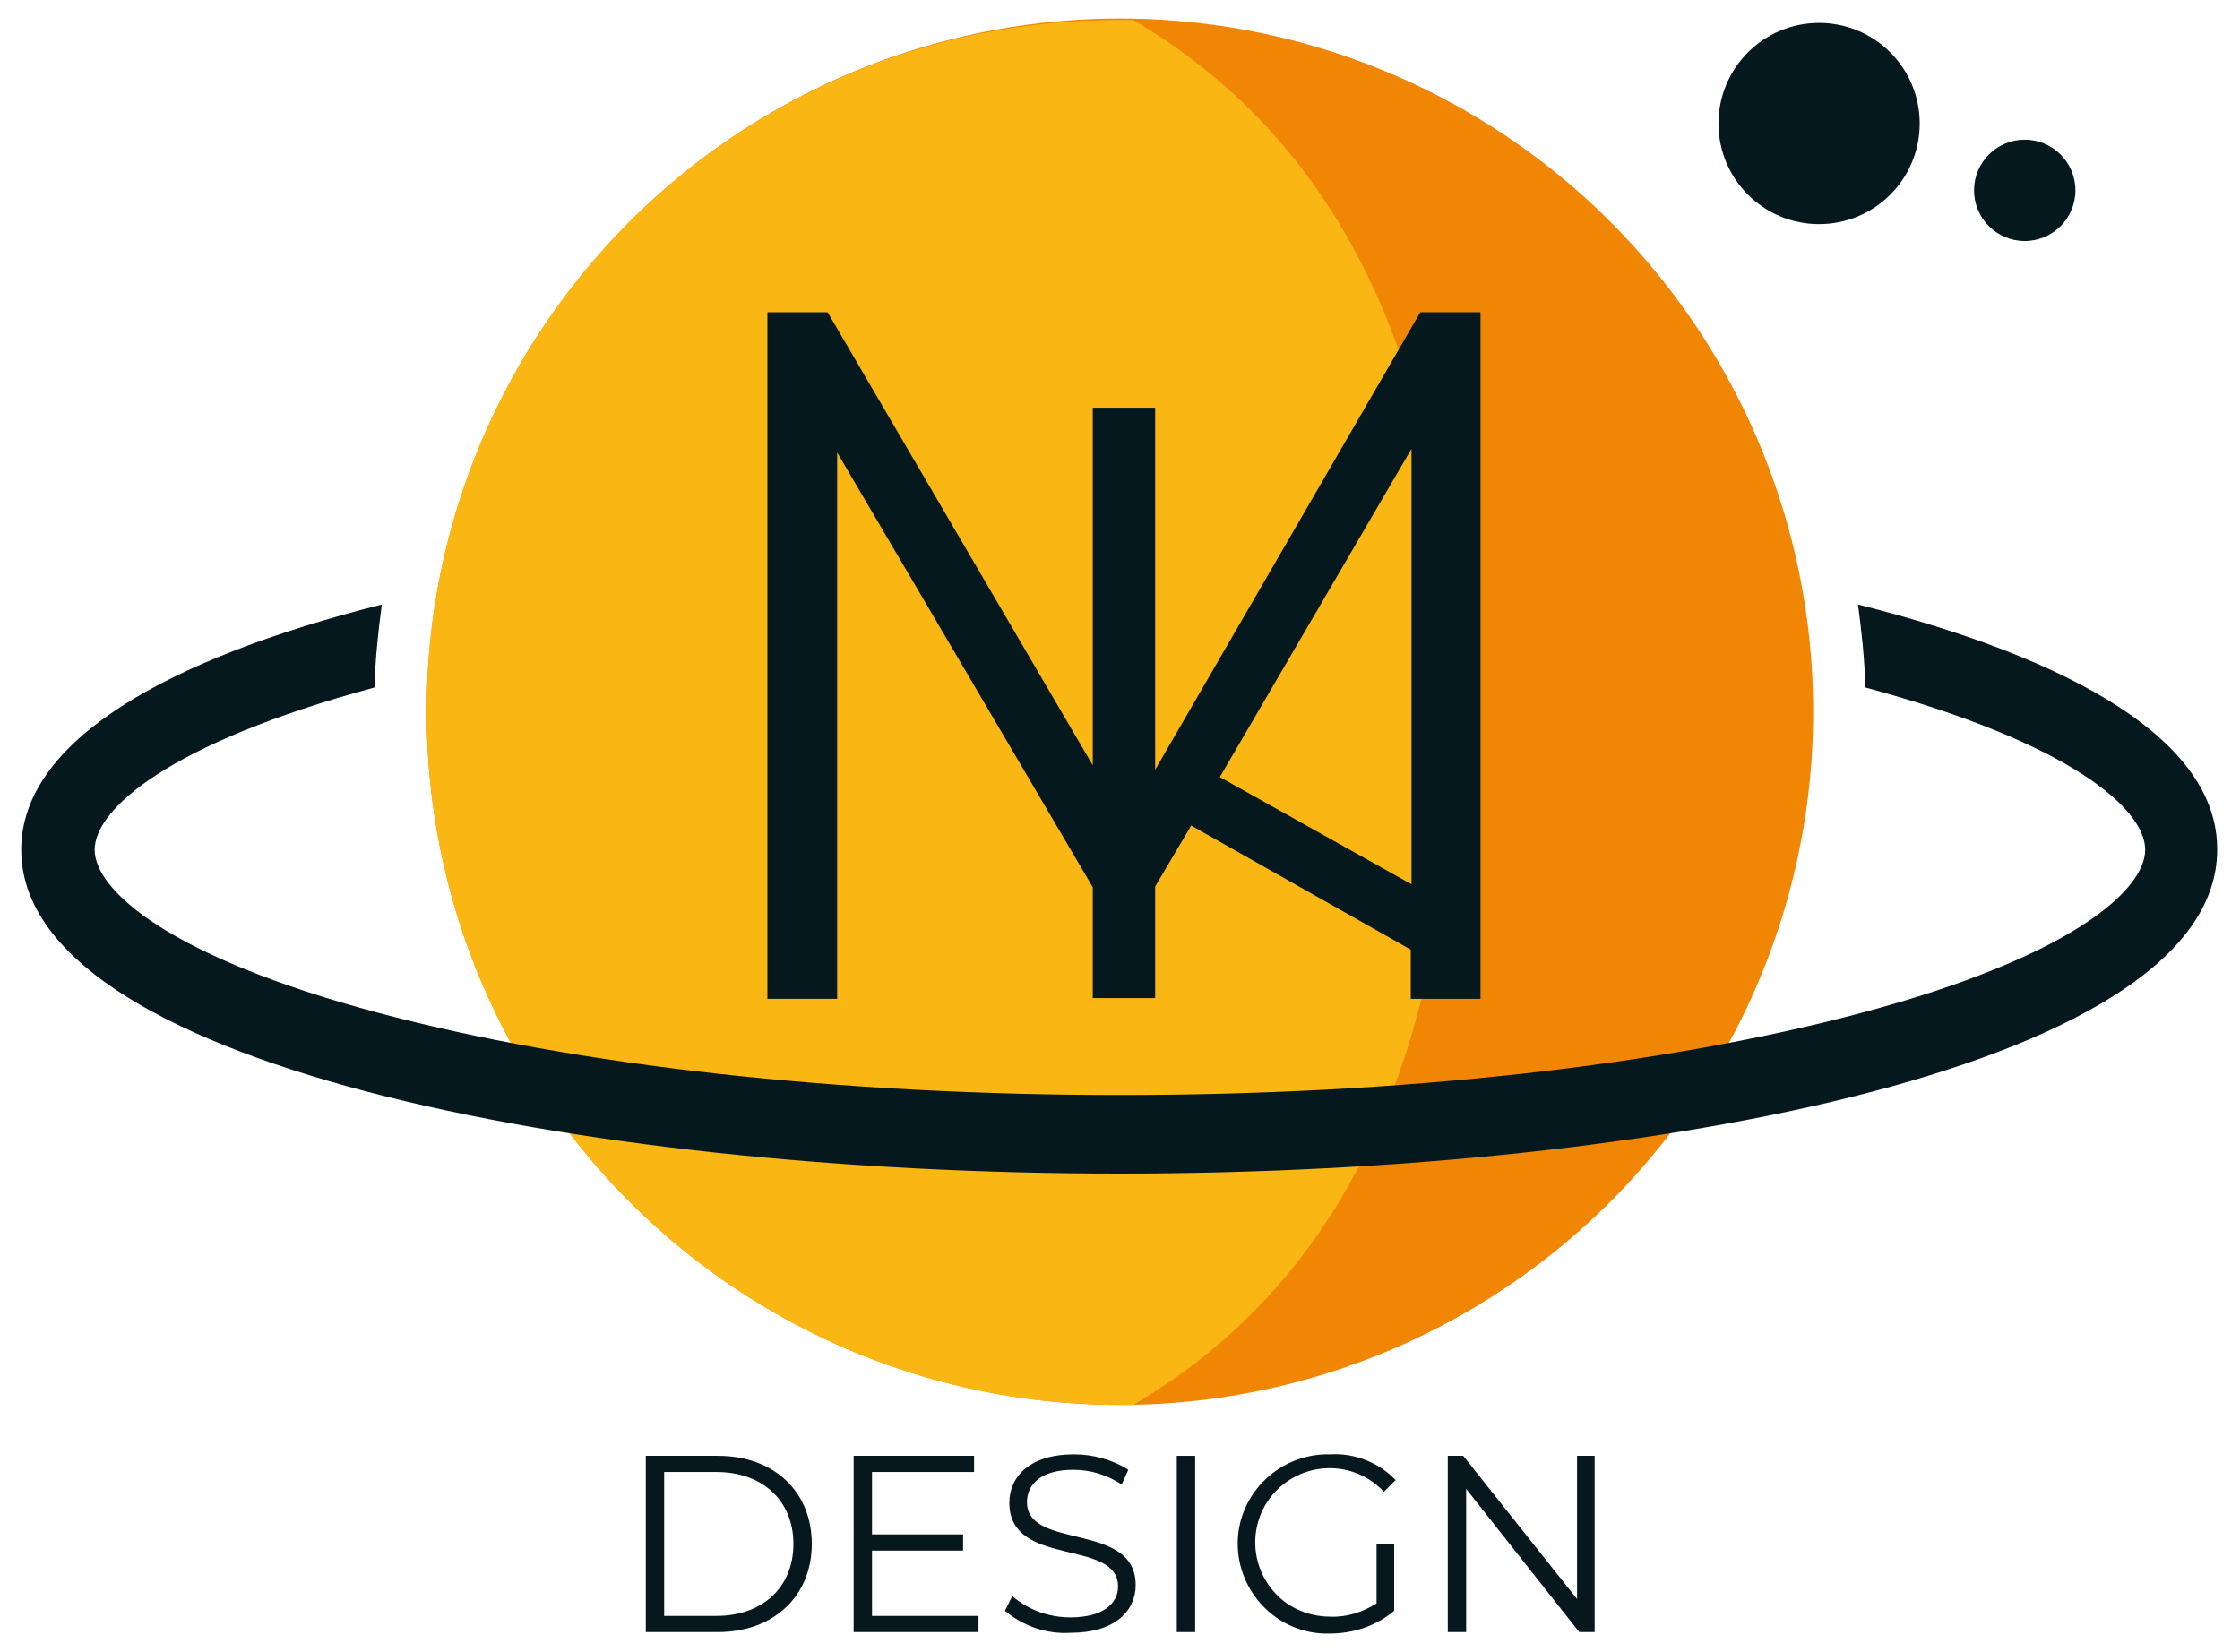 <?xml version="1.0" encoding="utf-8"?>
<!-- Generator: Adobe Illustrator 26.0.2, SVG Export Plug-In . SVG Version: 6.00 Build 0)  -->
<svg version="1.1" id="Ebene_1" xmlns="http://www.w3.org/2000/svg" xmlns:xlink="http://www.w3.org/1999/xlink" x="0px" y="0px"
	 viewBox="0 0 305 225" style="enable-background:new 0 0 305 225;" xml:space="preserve">
<style type="text/css">
	.st0{fill:#F18604;}
	.st1{fill:#FAB612;}
	.st2{fill:#05181E;}
	.st3{fill:#06181E;}
</style>
<g id="Ebene_2_00000113352544089702035160000004655995298701949605_" transform="translate(-95.51 -236.28)">
	<circle id="Ellipse_1" class="st0" cx="248" cy="333.2" r="94.4"/>
	<path id="Pfad_1" class="st1" d="M153.6,333.2c0,52.1,42.3,94.4,94.4,94.4l0,0c0.6,0,1.2,0,1.8,0c32.3-19,43.6-54.1,43.6-94.3
		s-11.3-75.3-43.6-94.3c-0.6,0-1.2,0-1.8,0C195.9,238.8,153.6,281,153.6,333.2L153.6,333.2z"/>
	<path id="Pfad_2" class="st2" d="M288.9,278.8l-36.1,62.3v-49.3h-8.5v48.7l-36.1-61.7H200v93.5h9.5v-74.4l34.8,59.2v15.1h8.5v-15.2
		l4.9-8.3l29.9,16.9v6.7h9.5v-93.5L288.9,278.8L288.9,278.8z M261.6,342.1l26.1-44.7v59.3L261.6,342.1z"/>
	<circle id="Ellipse_2" class="st2" cx="343.2" cy="253.1" r="13.7"/>
	<circle id="Ellipse_3" class="st2" cx="371.2" cy="262.2" r="6.9"/>
	<g id="Gruppe_1" transform="translate(132.743 322.034)">
		<path id="Pfad_3" class="st3" d="M50.7,112.5h9.8c7.7,0,12.8,4.9,12.8,12c0,7.1-5.2,12-12.8,12h-9.8V112.5z M60.3,134.3
			c6.4,0,10.5-4,10.5-9.8c0-5.8-4.1-9.8-10.5-9.8h-7.1v19.6L60.3,134.3z"/>
		<path id="Pfad_4" class="st3" d="M96,134.3v2.2H79v-24h16.4v2.2H81.5v8.5h12.4v2.2H81.5v8.9L96,134.3L96,134.3z"/>
		<path id="Pfad_5" class="st3" d="M99.6,133.6l1-2c2.2,1.9,5,2.9,7.9,2.9c4.5,0,6.5-1.9,6.5-4.2c0-6.6-14.8-2.5-14.8-11.4
			c0-3.5,2.7-6.6,8.8-6.6c2.6,0,5.2,0.7,7.4,2.1l-0.9,2c-2-1.3-4.2-2-6.6-2c-4.4,0-6.3,2-6.3,4.4c0,6.6,14.8,2.6,14.8,11.3
			c0,3.5-2.8,6.5-8.9,6.5C105.3,136.8,102.1,135.7,99.6,133.6z"/>
		<path id="Pfad_6" class="st3" d="M123,112.5h2.5v24H123V112.5z"/>
		<path id="Pfad_7" class="st3" d="M150.2,124.5h2.4v9.1c-2.5,2.1-5.6,3.1-8.8,3.1c-6.7,0.2-12.3-5.2-12.5-11.9
			c-0.2-6.7,5.2-12.3,11.9-12.5c0.2,0,0.4,0,0.7,0c3.3-0.2,6.6,1.1,8.9,3.5l-1.6,1.6c-3.8-4.1-10.2-4.3-14.3-0.5
			c-4.1,3.8-4.3,10.2-0.5,14.3c1.9,2.1,4.7,3.2,7.5,3.2c2.2,0.1,4.4-0.6,6.3-1.8L150.2,124.5L150.2,124.5z"/>
		<path id="Pfad_8" class="st3" d="M179.9,112.5v24h-2.1L162.4,117v19.5h-2.5v-24h2.1l15.5,19.5v-19.5H179.9z"/>
	</g>
	<path id="Pfad_9" class="st2" d="M348.5,318.6c0.5,3.8,0.9,7.5,1,11.3c28.1,7.6,38.1,16.6,38.1,22.1s-10.1,14.6-38.6,22.2
		c-26.9,7.2-62.8,11.2-101,11.2c-38.2,0-74.1-4-101-11.2c-28.5-7.6-38.6-16.7-38.6-22.2s10-14.5,38.1-22.1c0.1-3.8,0.5-7.6,1-11.3
		c-29.3,7.4-49.1,18.6-49.1,33.4c0,28.9,75.2,44.1,149.5,44.1s149.5-15.1,149.5-44.1C397.5,337.2,377.8,326,348.5,318.6z"/>
</g>
</svg>
